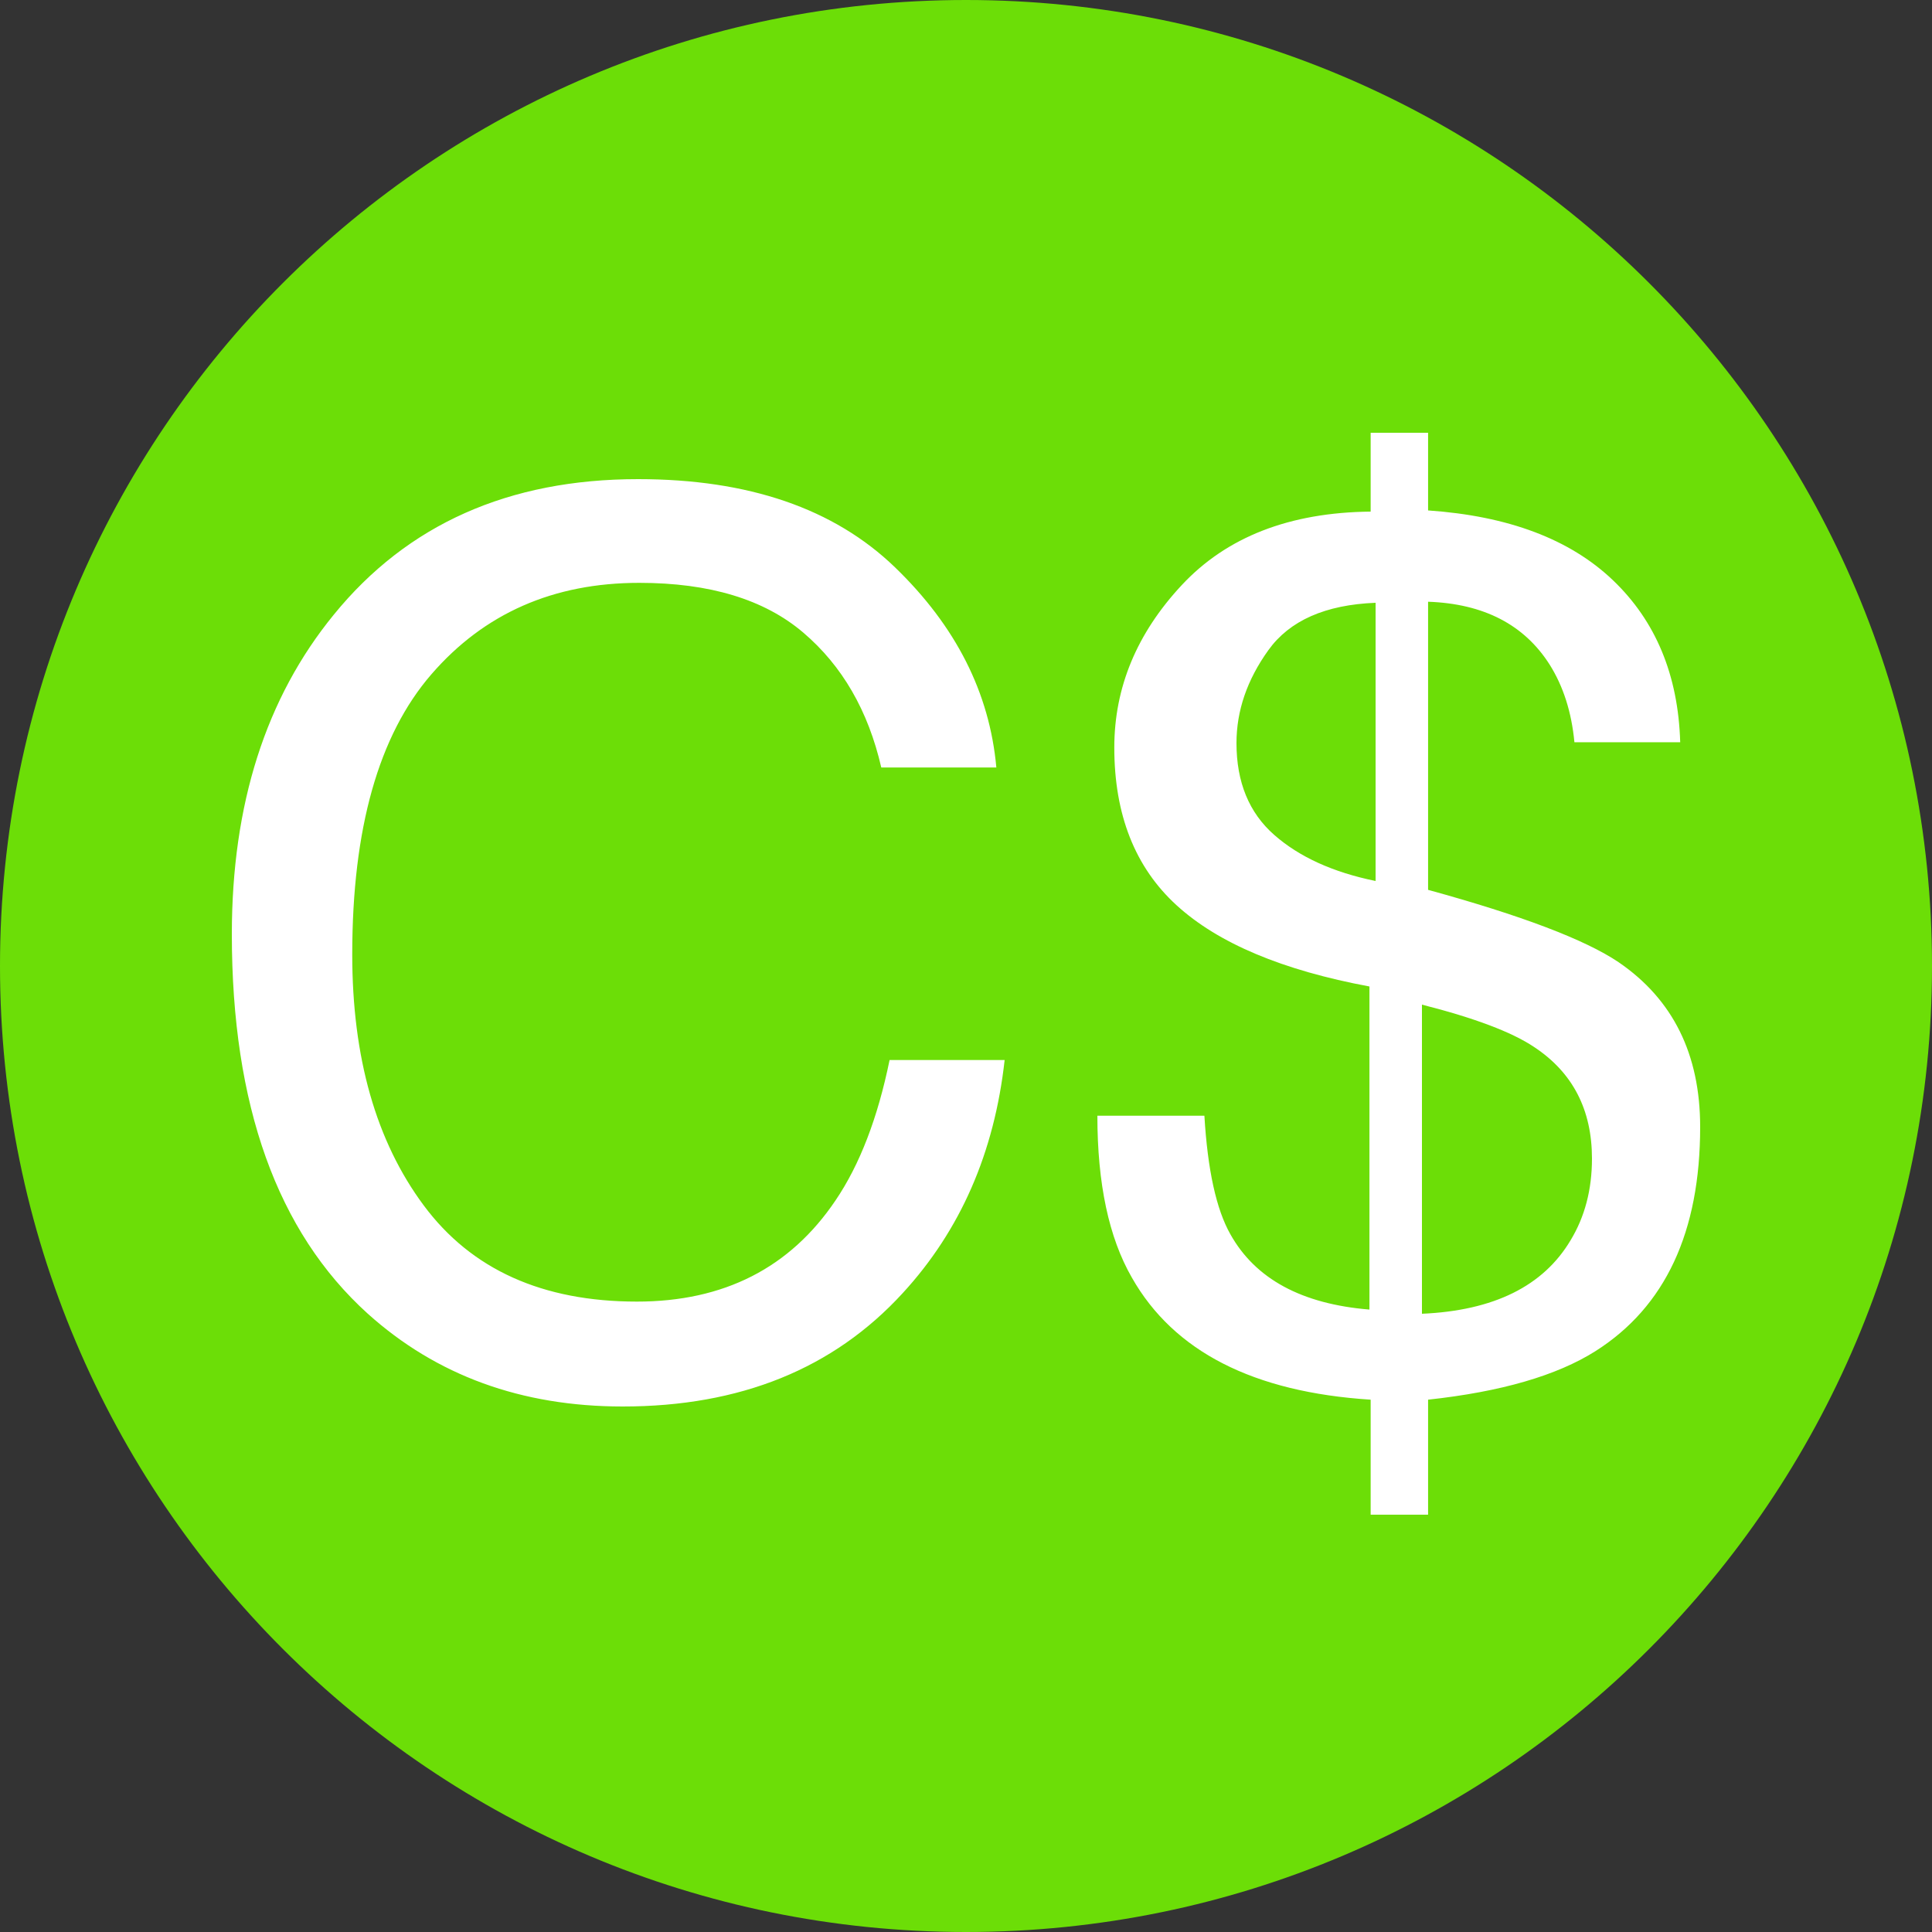 <?xml version="1.0" encoding="UTF-8"?>
<svg width="125px" height="125px" viewBox="0 0 125 125" version="1.1" xmlns="http://www.w3.org/2000/svg" xmlns:xlink="http://www.w3.org/1999/xlink">
    <rect x="0" y="0" width="125" height="125" fill="#333333" stroke="none"/>
    <!-- Generator: Sketch 56.3 (81716) - https://sketch.com -->
    <title>cad</title>
    <desc>Created with Sketch.</desc>
    <g id="cad" stroke="none" stroke-width="1" fill="none" fill-rule="evenodd">
        <path d="M0,62.5 C0,27.981 27.981,0 62.5,0 C97.019,0 125,27.986 125,62.5 C125,97.014 97.017,125 62.5,125 C27.983,125 0,97.019 0,62.5 Z" id="Path" fill="#6CDE07" fill-rule="nonzero"></path>
        <path d="M41.285,31 C48.423,31 53.961,32.9 57.901,36.701 C61.841,40.502 64.028,44.82 64.463,49.655 L57.018,49.655 C56.174,45.984 54.492,43.075 51.972,40.929 C49.453,38.783 45.916,37.71 41.362,37.71 C35.811,37.71 31.328,39.681 27.913,43.624 C24.497,47.568 22.79,53.611 22.79,61.756 C22.79,68.427 24.331,73.838 27.414,77.988 C30.496,82.138 35.095,84.213 41.209,84.213 C46.837,84.213 51.122,82.028 54.064,77.658 C55.624,75.357 56.788,72.332 57.556,68.582 L65,68.582 C64.335,74.581 62.135,79.61 58.4,83.67 C53.923,88.557 47.886,91 40.288,91 C33.739,91 28.239,88.996 23.787,84.988 C17.929,79.688 15,71.504 15,60.438 C15,52.034 17.2,45.144 21.6,39.765 C26.358,33.922 32.92,31 41.285,31 Z M92,85 C96.644,84.797 99.849,83.213 101.615,80.247 C102.538,78.726 103,76.965 103,74.962 C103,71.793 101.751,69.385 99.252,67.738 C97.812,66.774 95.395,65.862 92,65 L92,85 Z M80,48.077 C80,50.604 80.812,52.583 82.436,54.013 C84.06,55.443 86.248,56.438 89,57 L89,39 C85.752,39.128 83.44,40.149 82.064,42.064 C80.688,43.979 80,45.983 80,48.077 Z M72.095,48.367 C72.095,44.48 73.549,40.977 76.457,37.858 C79.365,34.738 83.439,33.153 88.681,33.101 L88.681,28 L92.397,28 L92.397,33.025 C97.587,33.383 101.57,34.885 104.348,37.532 C107.125,40.178 108.579,43.675 108.709,48.022 L101.864,48.022 C101.681,46.079 101.146,44.404 100.26,42.997 C98.617,40.415 95.996,39.059 92.397,38.932 L92.397,57.573 C98.447,59.235 102.555,60.795 104.719,62.252 C108.24,64.656 110,68.21 110,72.915 C110,79.717 107.744,84.55 103.233,87.414 C100.729,88.999 97.117,90.047 92.397,90.559 L92.397,98 L88.681,98 L88.681,90.559 C81.092,90.073 75.942,87.439 73.23,82.658 C71.743,80.075 71,76.584 71,72.186 L77.924,72.186 C78.132,75.69 78.693,78.247 79.606,79.858 C81.223,82.747 84.222,84.371 88.603,84.729 L88.603,63.825 C82.97,62.776 78.81,61.025 76.124,58.57 C73.438,56.115 72.095,52.714 72.095,48.367 Z" id="C$" fill="#FFFFFF" fill-rule="nonzero"></path>
    </g>
</svg>